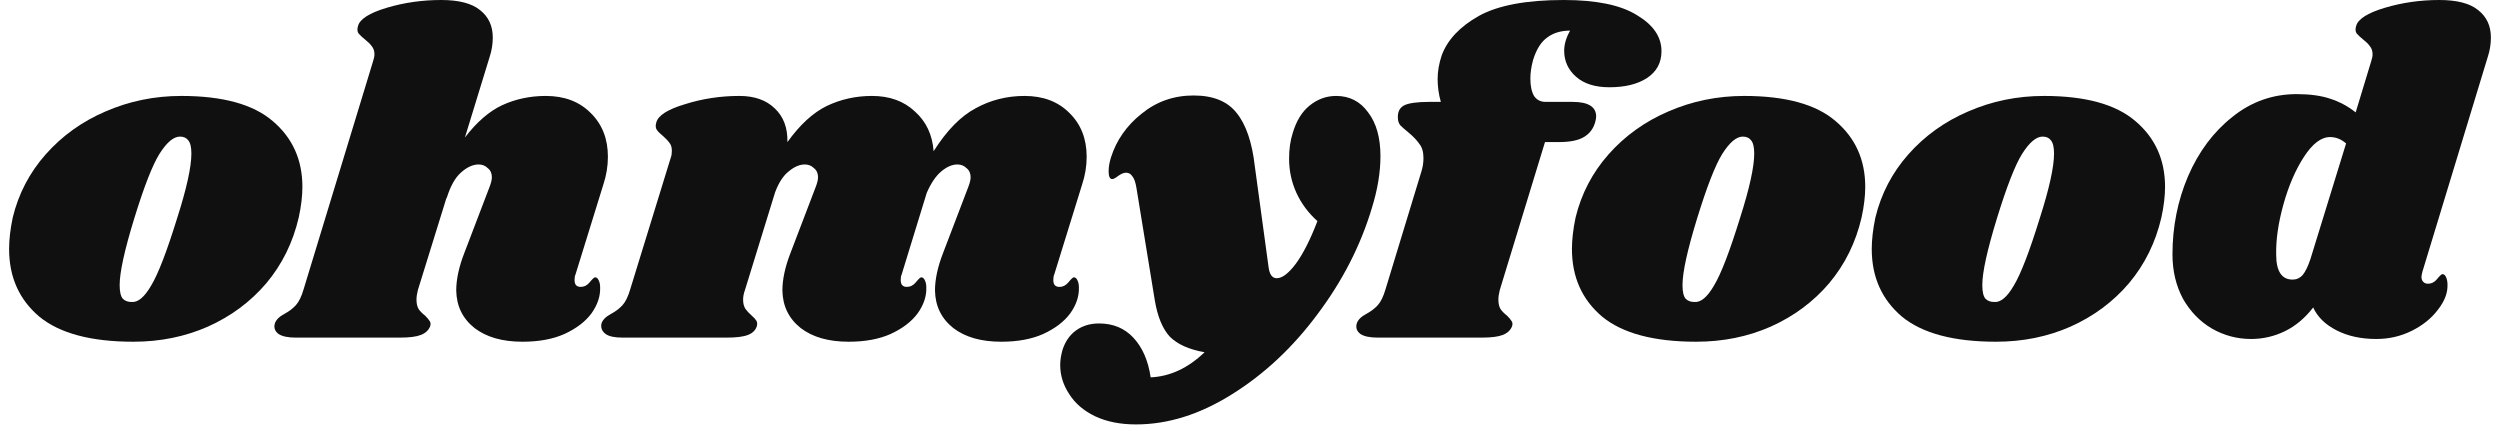 <svg width="197" height="34" viewBox="0 0 197 34" fill="white" xmlns="http://www.w3.org/2000/svg">
<path d="M14.289 7.56C17.553 7.56 19.953 8.22 21.489 9.54C23.049 10.86 23.829 12.588 23.829 14.724C23.829 15.444 23.733 16.248 23.541 17.136C23.085 19.104 22.233 20.832 20.985 22.32C19.737 23.784 18.201 24.924 16.377 25.74C14.577 26.532 12.621 26.928 10.509 26.928C7.173 26.928 4.701 26.268 3.093 24.948C1.509 23.604 0.717 21.828 0.717 19.62C0.717 18.876 0.813 18.048 1.005 17.136C1.461 15.264 2.325 13.608 3.597 12.168C4.893 10.704 6.465 9.576 8.313 8.784C10.185 7.968 12.177 7.56 14.289 7.56ZM14.181 10.764C13.677 10.764 13.137 11.22 12.561 12.132C12.009 13.02 11.349 14.712 10.581 17.208C9.813 19.704 9.429 21.456 9.429 22.464C9.429 22.992 9.513 23.352 9.681 23.544C9.849 23.712 10.077 23.796 10.365 23.796C10.869 23.844 11.385 23.412 11.913 22.5C12.465 21.588 13.149 19.812 13.965 17.172C14.709 14.844 15.081 13.152 15.081 12.096C15.081 11.592 14.997 11.244 14.829 11.052C14.685 10.86 14.469 10.764 14.181 10.764Z" fill="#101010"/>
<path d="M45.347 21.636C45.299 21.732 45.275 21.876 45.275 22.068C45.275 22.236 45.311 22.368 45.383 22.464C45.479 22.56 45.599 22.608 45.743 22.608C46.031 22.608 46.271 22.488 46.463 22.248C46.679 21.984 46.823 21.852 46.895 21.852C47.015 21.852 47.111 21.936 47.183 22.104C47.255 22.248 47.291 22.428 47.291 22.644C47.315 23.34 47.087 24.024 46.607 24.696C46.127 25.344 45.419 25.884 44.483 26.316C43.571 26.724 42.467 26.928 41.171 26.928C39.587 26.928 38.327 26.568 37.391 25.848C36.455 25.104 35.975 24.12 35.951 22.896C35.951 22.008 36.167 21.012 36.599 19.908L38.579 14.724C38.699 14.412 38.759 14.16 38.759 13.968C38.759 13.656 38.651 13.416 38.435 13.248C38.243 13.056 38.003 12.96 37.715 12.96C37.259 12.96 36.791 13.176 36.311 13.608C35.855 14.016 35.483 14.688 35.195 15.624V15.552L32.927 22.86C32.855 23.148 32.819 23.4 32.819 23.616C32.819 23.928 32.879 24.18 32.999 24.372C33.119 24.54 33.287 24.708 33.503 24.876C33.671 25.044 33.791 25.188 33.863 25.308C33.935 25.404 33.947 25.536 33.899 25.704C33.779 26.016 33.539 26.244 33.179 26.388C32.819 26.532 32.267 26.604 31.523 26.604H23.315C22.691 26.604 22.235 26.508 21.947 26.316C21.659 26.1 21.563 25.824 21.659 25.488C21.755 25.2 22.007 24.948 22.415 24.732C22.775 24.54 23.075 24.312 23.315 24.048C23.555 23.784 23.759 23.364 23.927 22.788L29.399 4.824C29.471 4.608 29.507 4.428 29.507 4.284C29.507 4.02 29.435 3.804 29.291 3.636C29.171 3.468 29.003 3.3 28.787 3.132C28.547 2.94 28.367 2.772 28.247 2.628C28.151 2.484 28.139 2.292 28.211 2.052C28.355 1.5 29.111 1.02 30.479 0.612C31.847 0.204 33.275 0 34.763 0C36.155 0 37.175 0.264 37.823 0.792C38.495 1.32 38.831 2.04 38.831 2.952C38.831 3.48 38.747 3.996 38.579 4.5L36.635 10.836C37.571 9.612 38.555 8.76 39.587 8.28C40.643 7.8 41.783 7.56 43.007 7.56C44.471 7.56 45.647 8.004 46.535 8.892C47.447 9.78 47.903 10.932 47.903 12.348C47.903 13.092 47.783 13.824 47.543 14.544L45.347 21.636Z" fill="#101010"/>
<path d="M83.073 21.636C83.025 21.732 83.001 21.876 83.001 22.068C83.001 22.236 83.037 22.368 83.109 22.464C83.205 22.56 83.325 22.608 83.469 22.608C83.757 22.608 83.997 22.488 84.189 22.248C84.405 21.984 84.549 21.852 84.621 21.852C84.741 21.852 84.837 21.936 84.909 22.104C84.981 22.248 85.017 22.428 85.017 22.644C85.041 23.34 84.813 24.024 84.333 24.696C83.853 25.344 83.145 25.884 82.209 26.316C81.297 26.724 80.193 26.928 78.897 26.928C77.313 26.928 76.053 26.568 75.117 25.848C74.181 25.104 73.701 24.12 73.677 22.896C73.677 22.008 73.893 21.012 74.325 19.908L76.305 14.724C76.425 14.412 76.485 14.16 76.485 13.968C76.485 13.656 76.377 13.416 76.161 13.248C75.969 13.056 75.729 12.96 75.441 12.96C75.033 12.96 74.613 13.14 74.181 13.5C73.749 13.86 73.365 14.424 73.029 15.192L71.049 21.636C71.001 21.732 70.977 21.876 70.977 22.068C70.977 22.236 71.013 22.368 71.085 22.464C71.181 22.56 71.301 22.608 71.445 22.608C71.733 22.608 71.973 22.488 72.165 22.248C72.381 21.984 72.525 21.852 72.597 21.852C72.717 21.852 72.813 21.936 72.885 22.104C72.957 22.248 72.993 22.428 72.993 22.644C73.017 23.34 72.789 24.024 72.309 24.696C71.829 25.344 71.121 25.884 70.185 26.316C69.273 26.724 68.169 26.928 66.873 26.928C65.289 26.928 64.029 26.568 63.093 25.848C62.157 25.104 61.677 24.12 61.653 22.896C61.653 22.008 61.869 21.012 62.301 19.908L64.281 14.724C64.401 14.412 64.461 14.16 64.461 13.968C64.461 13.656 64.353 13.416 64.137 13.248C63.945 13.056 63.705 12.96 63.417 12.96C63.009 12.96 62.589 13.14 62.157 13.5C61.725 13.836 61.365 14.388 61.077 15.156L58.701 22.86C58.605 23.124 58.557 23.376 58.557 23.616C58.557 23.904 58.617 24.144 58.737 24.336C58.857 24.504 59.025 24.684 59.241 24.876C59.409 25.02 59.529 25.152 59.601 25.272C59.673 25.392 59.685 25.536 59.637 25.704C59.541 26.016 59.313 26.244 58.953 26.388C58.593 26.532 58.029 26.604 57.261 26.604H49.053C48.429 26.604 47.985 26.508 47.721 26.316C47.433 26.1 47.325 25.824 47.397 25.488C47.493 25.2 47.745 24.948 48.153 24.732C48.513 24.54 48.813 24.312 49.053 24.048C49.293 23.784 49.497 23.364 49.665 22.788L52.869 12.384C52.917 12.264 52.941 12.096 52.941 11.88C52.941 11.616 52.881 11.412 52.761 11.268C52.665 11.124 52.497 10.944 52.257 10.728C52.017 10.536 51.849 10.368 51.753 10.224C51.657 10.08 51.645 9.888 51.717 9.648C51.861 9.096 52.617 8.616 53.985 8.208C55.353 7.776 56.781 7.56 58.269 7.56C59.445 7.56 60.369 7.884 61.041 8.532C61.737 9.18 62.073 10.068 62.049 11.196C63.033 9.828 64.065 8.88 65.145 8.352C66.249 7.824 67.437 7.56 68.709 7.56C70.101 7.56 71.229 7.968 72.093 8.784C72.981 9.576 73.473 10.62 73.569 11.916C74.601 10.284 75.705 9.156 76.881 8.532C78.057 7.884 79.341 7.56 80.733 7.56C82.197 7.56 83.373 8.004 84.261 8.892C85.173 9.78 85.629 10.932 85.629 12.348C85.629 13.092 85.509 13.824 85.269 14.544L83.073 21.636Z" fill="#101010"/>
<path d="M105.288 7.56C106.344 7.56 107.184 7.992 107.808 8.856C108.456 9.696 108.78 10.848 108.78 12.312C108.78 13.584 108.552 14.952 108.096 16.416C107.208 19.368 105.78 22.152 103.812 24.768C101.868 27.384 99.624 29.484 97.08 31.068C94.56 32.652 92.04 33.444 89.52 33.444C88.272 33.444 87.192 33.228 86.28 32.796C85.392 32.364 84.72 31.788 84.264 31.068C83.784 30.348 83.544 29.58 83.544 28.764C83.544 28.404 83.604 28.008 83.724 27.576C83.94 26.904 84.3 26.388 84.804 26.028C85.308 25.668 85.908 25.488 86.604 25.488C87.708 25.488 88.608 25.86 89.304 26.604C90.024 27.372 90.48 28.416 90.672 29.736C92.208 29.664 93.624 29.004 94.92 27.756C93.696 27.54 92.784 27.132 92.184 26.532C91.608 25.908 91.212 24.948 90.996 23.652L89.556 14.832C89.484 14.376 89.376 14.064 89.232 13.896C89.112 13.704 88.944 13.608 88.728 13.608C88.56 13.608 88.356 13.692 88.116 13.86C87.9 14.028 87.744 14.112 87.648 14.112C87.456 14.112 87.36 13.908 87.36 13.5C87.36 13.164 87.42 12.804 87.54 12.42C87.972 11.052 88.776 9.9 89.952 8.964C91.128 8.004 92.496 7.524 94.056 7.524C95.592 7.524 96.72 7.98 97.44 8.892C98.184 9.804 98.664 11.208 98.88 13.104L99.96 21.024C100.032 21.624 100.248 21.924 100.608 21.924C101.04 21.924 101.544 21.54 102.12 20.772C102.696 19.98 103.26 18.864 103.812 17.424C103.092 16.776 102.54 16.032 102.156 15.192C101.772 14.352 101.58 13.452 101.58 12.492C101.58 11.748 101.676 11.076 101.868 10.476C102.156 9.516 102.6 8.796 103.2 8.316C103.824 7.812 104.52 7.56 105.288 7.56Z" fill="#101010"/>
<path d="M123.221 0C125.789 0 127.709 0.396 128.981 1.188C130.277 1.956 130.925 2.904 130.925 4.032C130.925 4.944 130.541 5.652 129.773 6.156C129.029 6.636 128.045 6.876 126.821 6.876C125.693 6.876 124.817 6.6 124.193 6.048C123.569 5.496 123.257 4.812 123.257 3.996C123.257 3.492 123.413 2.964 123.725 2.412C123.005 2.412 122.405 2.592 121.925 2.952C121.445 3.288 121.073 3.876 120.809 4.716C120.665 5.244 120.593 5.736 120.593 6.192C120.593 6.768 120.689 7.224 120.881 7.56C121.097 7.872 121.397 8.028 121.781 8.028H123.905C125.153 8.028 125.777 8.412 125.777 9.18C125.777 9.276 125.753 9.42 125.705 9.612C125.561 10.14 125.261 10.536 124.805 10.8C124.373 11.064 123.713 11.196 122.825 11.196H121.745L118.181 22.86C118.109 23.148 118.073 23.4 118.073 23.616C118.073 23.928 118.133 24.18 118.253 24.372C118.373 24.54 118.541 24.708 118.757 24.876C118.925 25.044 119.045 25.188 119.117 25.308C119.189 25.404 119.201 25.536 119.153 25.704C119.033 26.016 118.793 26.244 118.433 26.388C118.073 26.532 117.521 26.604 116.777 26.604H108.569C107.945 26.604 107.489 26.508 107.201 26.316C106.913 26.1 106.817 25.824 106.913 25.488C107.009 25.2 107.261 24.948 107.669 24.732C108.029 24.54 108.329 24.312 108.569 24.048C108.809 23.784 109.013 23.364 109.181 22.788L111.989 13.572C112.109 13.212 112.169 12.84 112.169 12.456C112.169 11.976 112.061 11.604 111.845 11.34C111.653 11.052 111.353 10.74 110.945 10.404C110.681 10.188 110.477 10.008 110.333 9.864C110.213 9.696 110.153 9.504 110.153 9.288C110.129 8.832 110.285 8.508 110.621 8.316C110.981 8.124 111.653 8.028 112.637 8.028H113.537C113.369 7.428 113.285 6.828 113.285 6.228C113.285 5.628 113.393 5.004 113.609 4.356C114.065 3.132 115.037 2.1 116.525 1.26C118.037 0.42 120.269 0 123.221 0Z" fill="#101010"/>
<path d="M137.441 7.56C140.705 7.56 143.105 8.22 144.641 9.54C146.201 10.86 146.981 12.588 146.981 14.724C146.981 15.444 146.885 16.248 146.693 17.136C146.237 19.104 145.385 20.832 144.137 22.32C142.889 23.784 141.353 24.924 139.529 25.74C137.729 26.532 135.773 26.928 133.661 26.928C130.325 26.928 127.853 26.268 126.245 24.948C124.661 23.604 123.869 21.828 123.869 19.62C123.869 18.876 123.965 18.048 124.157 17.136C124.613 15.264 125.477 13.608 126.749 12.168C128.045 10.704 129.617 9.576 131.465 8.784C133.337 7.968 135.329 7.56 137.441 7.56ZM137.333 10.764C136.829 10.764 136.289 11.22 135.713 12.132C135.161 13.02 134.501 14.712 133.733 17.208C132.965 19.704 132.581 21.456 132.581 22.464C132.581 22.992 132.665 23.352 132.833 23.544C133.001 23.712 133.229 23.796 133.517 23.796C134.021 23.844 134.537 23.412 135.065 22.5C135.617 21.588 136.301 19.812 137.117 17.172C137.861 14.844 138.233 13.152 138.233 12.096C138.233 11.592 138.149 11.244 137.981 11.052C137.837 10.86 137.621 10.764 137.333 10.764Z" fill="#101010"/>
<path d="M161.066 7.56C164.33 7.56 166.73 8.22 168.266 9.54C169.826 10.86 170.606 12.588 170.606 14.724C170.606 15.444 170.51 16.248 170.318 17.136C169.862 19.104 169.01 20.832 167.762 22.32C166.514 23.784 164.978 24.924 163.154 25.74C161.354 26.532 159.398 26.928 157.286 26.928C153.95 26.928 151.478 26.268 149.87 24.948C148.286 23.604 147.494 21.828 147.494 19.62C147.494 18.876 147.59 18.048 147.782 17.136C148.238 15.264 149.102 13.608 150.374 12.168C151.67 10.704 153.242 9.576 155.09 8.784C156.962 7.968 158.954 7.56 161.066 7.56ZM160.958 10.764C160.454 10.764 159.914 11.22 159.338 12.132C158.786 13.02 158.126 14.712 157.358 17.208C156.59 19.704 156.206 21.456 156.206 22.464C156.206 22.992 156.29 23.352 156.458 23.544C156.626 23.712 156.854 23.796 157.142 23.796C157.646 23.844 158.162 23.412 158.69 22.5C159.242 21.588 159.926 19.812 160.742 17.172C161.486 14.844 161.858 13.152 161.858 12.096C161.858 11.592 161.774 11.244 161.606 11.052C161.462 10.86 161.246 10.764 160.958 10.764Z" fill="#101010"/>
<path d="M190.883 21.42C190.835 21.612 190.811 21.744 190.811 21.816C190.811 21.984 190.859 22.116 190.955 22.212C191.051 22.308 191.171 22.356 191.315 22.356C191.603 22.356 191.843 22.236 192.035 21.996C192.251 21.732 192.395 21.6 192.467 21.6C192.587 21.6 192.683 21.684 192.755 21.852C192.827 22.02 192.863 22.212 192.863 22.428C192.887 23.076 192.635 23.736 192.107 24.408C191.603 25.08 190.919 25.632 190.055 26.064C189.191 26.496 188.255 26.712 187.247 26.712C186.047 26.712 185.003 26.484 184.115 26.028C183.227 25.572 182.615 24.972 182.279 24.228C181.631 25.068 180.887 25.692 180.047 26.1C179.207 26.508 178.319 26.712 177.383 26.712C176.279 26.712 175.247 26.436 174.287 25.884C173.351 25.332 172.595 24.552 172.019 23.544C171.467 22.512 171.191 21.348 171.191 20.052C171.191 17.868 171.599 15.816 172.415 13.896C173.255 11.952 174.419 10.392 175.907 9.216C177.395 8.016 179.087 7.416 180.983 7.416C182.015 7.416 182.891 7.536 183.611 7.776C184.355 8.016 185.027 8.376 185.627 8.856L186.851 4.824C186.923 4.608 186.959 4.428 186.959 4.284C186.959 4.02 186.887 3.804 186.743 3.636C186.623 3.468 186.455 3.3 186.239 3.132C185.999 2.94 185.819 2.772 185.699 2.628C185.603 2.484 185.591 2.292 185.663 2.052C185.807 1.5 186.563 1.02 187.931 0.612C189.299 0.204 190.727 0 192.215 0C193.607 0 194.627 0.264 195.275 0.792C195.947 1.32 196.283 2.04 196.283 2.952C196.283 3.48 196.199 3.996 196.031 4.5L190.883 21.42ZM184.871 11.304C184.487 10.968 184.067 10.8 183.611 10.8C182.915 10.8 182.231 11.316 181.559 12.348C180.887 13.38 180.347 14.628 179.939 16.092C179.531 17.556 179.339 18.876 179.363 20.052C179.363 21.372 179.795 22.032 180.659 22.032C180.971 22.032 181.235 21.912 181.451 21.672C181.667 21.408 181.871 20.988 182.063 20.412L184.871 11.304Z" fill="#101010"/>
</svg>
